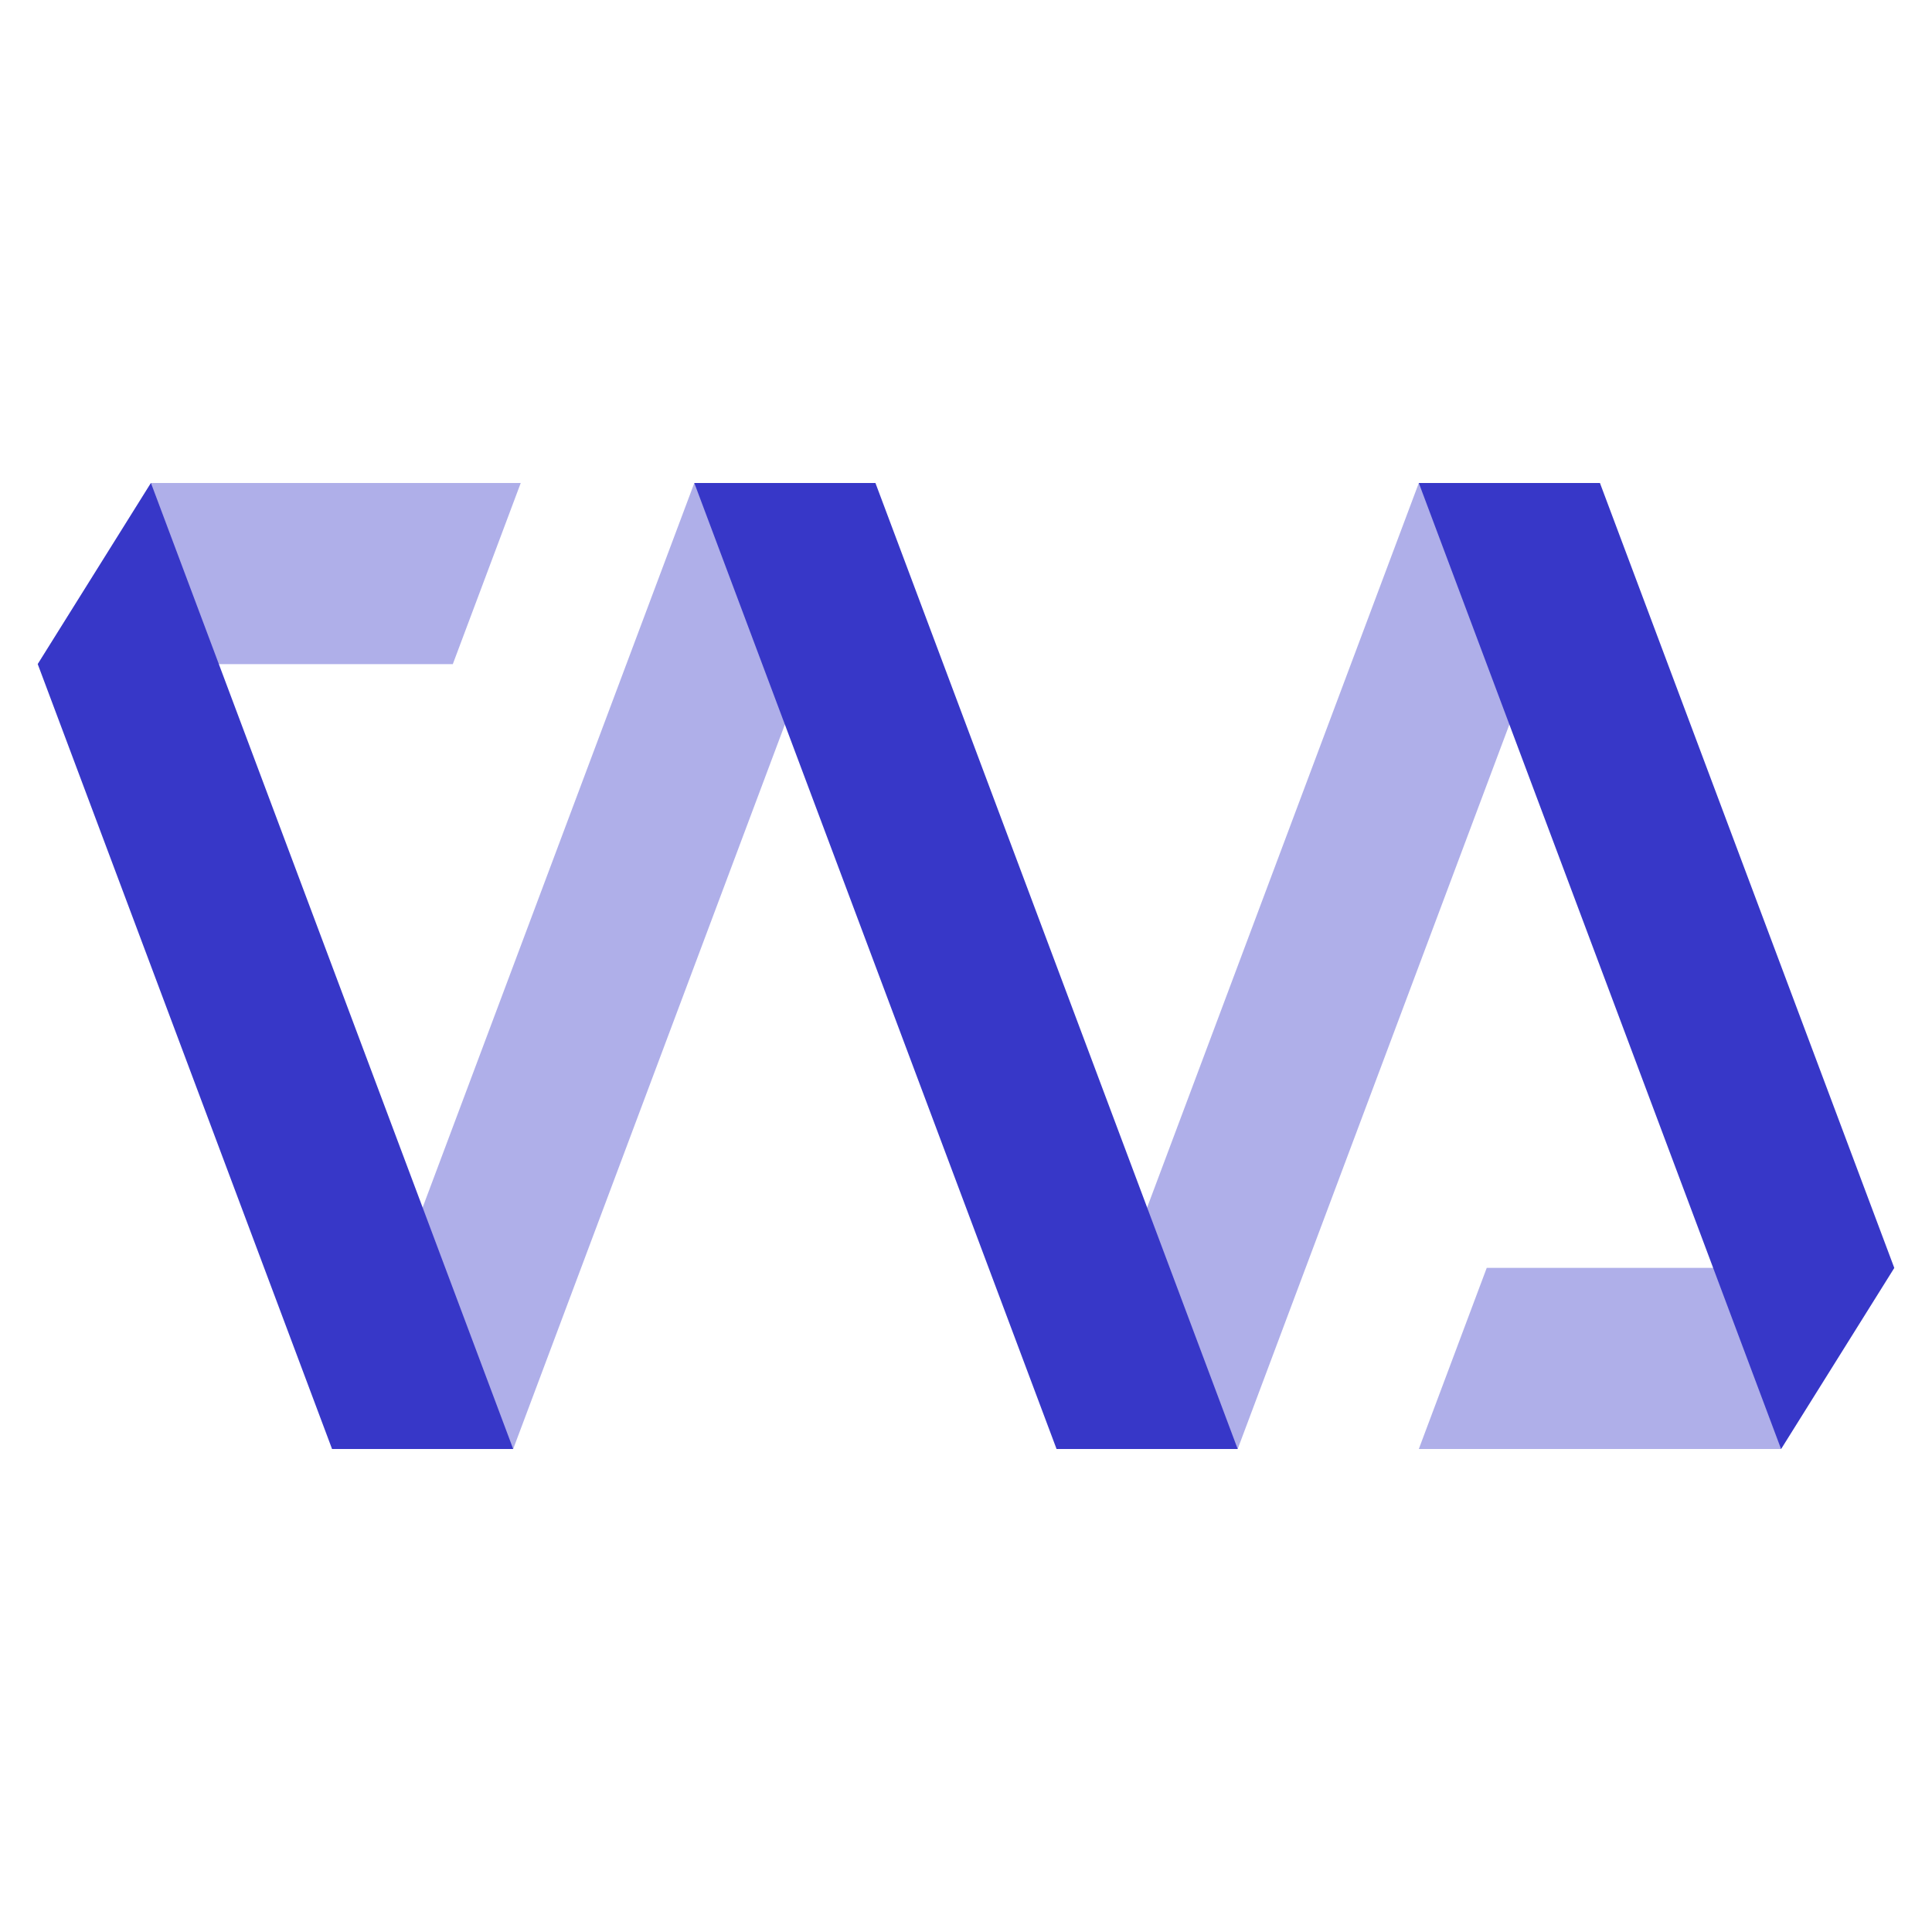 <?xml version="1.0" encoding="UTF-8" standalone="no"?>
<!-- Created with Inkscape (http://www.inkscape.org/) -->

<svg
   width="1024"
   height="1024"
   viewBox="0 0 1024 1024"
   id="svg2"
   version="1.1"
   inkscape:version="1.1.2 (0a00cf5339, 2022-02-04)"
   sodipodi:docname="logo-blue.svg"
   inkscape:export-filename="/media/Disk/Dropbox/Public/www/portfolio/assets/favicon.png"
   inkscape:export-xdpi="8.4399996"
   inkscape:export-ydpi="8.4399996"
   xmlns:inkscape="http://www.inkscape.org/namespaces/inkscape"
   xmlns:sodipodi="http://sodipodi.sourceforge.net/DTD/sodipodi-0.dtd"
   xmlns="http://www.w3.org/2000/svg"
   xmlns:svg="http://www.w3.org/2000/svg"
   xmlns:rdf="http://www.w3.org/1999/02/22-rdf-syntax-ns#"
   xmlns:cc="http://creativecommons.org/ns#"
   xmlns:dc="http://purl.org/dc/elements/1.1/">
  <defs
     id="defs4" />
  <sodipodi:namedview
     id="base"
     pagecolor="#ffffff"
     bordercolor="#666666"
     borderopacity="1.0"
     inkscape:pageopacity="0.0"
     inkscape:pageshadow="2"
     inkscape:zoom="1.8730469"
     inkscape:cx="512"
     inkscape:cy="512"
     inkscape:document-units="px"
     inkscape:current-layer="layer1"
     showgrid="true"
     showborder="true"
     borderlayer="true"
     inkscape:showpageshadow="false"
     units="px"
     showguides="true"
     inkscape:guide-bbox="true"
     inkscape:snap-bbox="true"
     inkscape:bbox-paths="true"
     inkscape:bbox-nodes="true"
     inkscape:snap-bbox-edge-midpoints="true"
     inkscape:snap-bbox-midpoints="true"
     inkscape:object-paths="true"
     inkscape:snap-intersection-paths="true"
     inkscape:object-nodes="true"
     inkscape:snap-smooth-nodes="true"
     inkscape:snap-midpoints="true"
     inkscape:snap-object-midpoints="true"
     inkscape:snap-center="true"
     inkscape:window-width="3840"
     inkscape:window-height="2133"
     inkscape:window-x="0"
     inkscape:window-y="0"
     inkscape:window-maximized="1"
     inkscape:snap-grids="true"
     inkscape:pagecheckerboard="0">
    <inkscape:grid
       type="xygrid"
       id="grid3336"
       empspacing="16" />
  </sodipodi:namedview>
  <g
     inkscape:label="Layer 1"
     inkscape:groupmode="layer"
     id="layer1"
     transform="translate(0,-540.362)">
    <g
       id="g837"
       transform="matrix(2,0,0,2,0,-540.362)">
      <path
         style="fill:#afafe9;fill-opacity:1;stroke:none;stroke-width:0;stroke-miterlimit:4;stroke-dasharray:none"
         d="M 10,716.362 H 120 l 18,-48 H 40 Z"
         id="path3579"
         inkscape:connector-curvature="0"
         sodipodi:nodetypes="ccccc" />
      <path
         sodipodi:nodetypes="ccccc"
         inkscape:connector-curvature="0"
         id="path3549"
         d="M 232,668.362 H 184 L 88,924.362 h 48 z"
         style="fill:#afafe9;fill-opacity:1;stroke:none;stroke-width:0;stroke-miterlimit:4;stroke-dasharray:none" />
      <path
         style="fill:#afafe9;fill-opacity:1;stroke:none;stroke-width:0;stroke-miterlimit:4;stroke-dasharray:none"
         d="m 424,668.362 h -48 l -96,256 h 48 z"
         id="path3551"
         inkscape:connector-curvature="0"
         sodipodi:nodetypes="ccccc" />
      <path
         sodipodi:nodetypes="ccccc"
         inkscape:connector-curvature="0"
         id="path3553"
         d="m 184,668.362 h 48 l 96,256 h -48 z"
         style="fill:#3737c8;fill-opacity:1;stroke:none;stroke-width:0;stroke-miterlimit:4;stroke-dasharray:none" />
      <path
         style="fill:#3737c8;fill-opacity:1;stroke:none;stroke-width:0;stroke-miterlimit:4;stroke-dasharray:none"
         d="m 40,668.362 -30,48 78,208 h 48 z"
         id="path3588"
         inkscape:connector-curvature="0"
         sodipodi:nodetypes="ccccc" />
      <path
         sodipodi:nodetypes="ccccc"
         inkscape:connector-curvature="0"
         id="path3591"
         d="M 502,876.362 H 394 l -18,48 h 96 z"
         style="fill:#afafe9;fill-opacity:1;stroke:none;stroke-width:0;stroke-miterlimit:4;stroke-dasharray:none" />
      <path
         sodipodi:nodetypes="ccccc"
         inkscape:connector-curvature="0"
         id="path3593"
         d="m 472,924.362 30,-48 -78,-208 h -48 z"
         style="fill:#3737c8;fill-opacity:1;stroke:none;stroke-width:0;stroke-miterlimit:4;stroke-dasharray:none" />
    </g>
  </g>
</svg>
